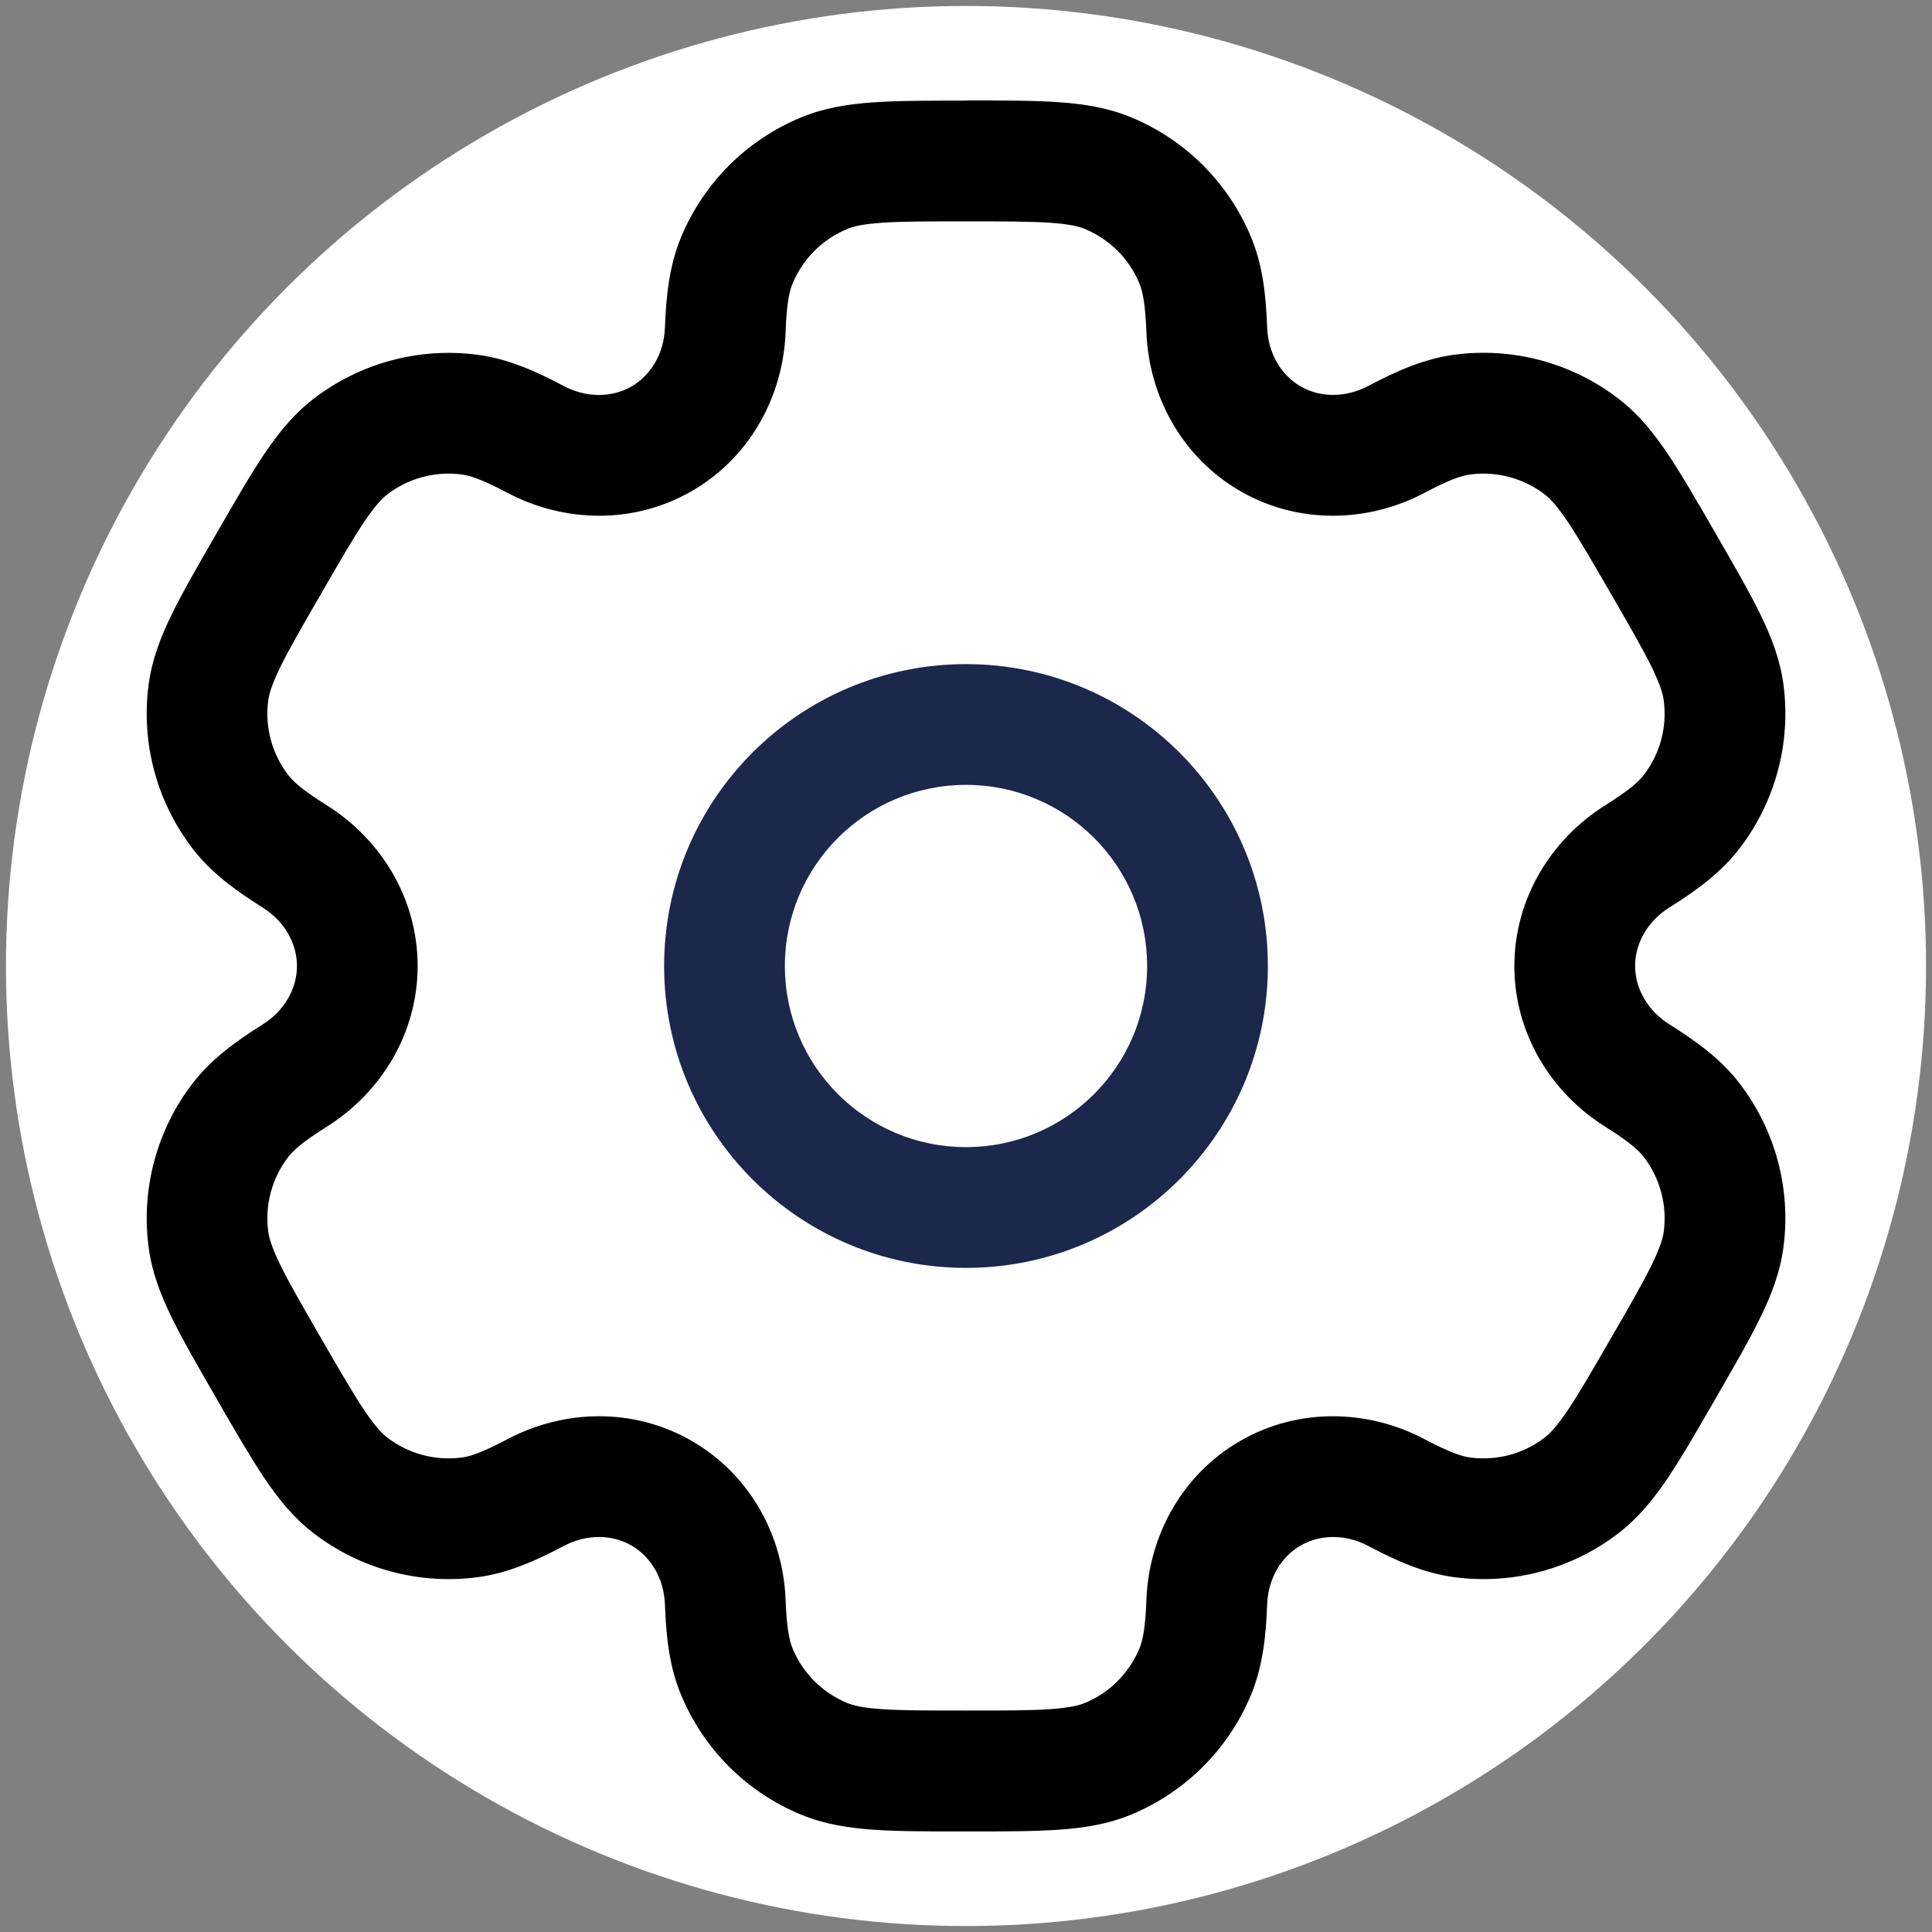 <?xml version="1.0" encoding="UTF-8" standalone="no"?>
<svg
    width="24"
    height="24"
    viewBox="0 0 24 24"
    fill="white"
    version="1.1"
    id="svg2"
    sodipodi:docname="settings.svg"
    inkscape:version="1.4 (86a8ad7, 2024-10-11)"
    xmlns:inkscape="http://www.inkscape.org/namespaces/inkscape"
    xmlns:sodipodi="http://sodipodi.sourceforge.net/DTD/sodipodi-0.dtd"
    xmlns="http://www.w3.org/2000/svg"
    xmlns:svg="http://www.w3.org/2000/svg">
    <rect x="0" y="0" width="24" height="24" fill="#808080" stroke="none"/>
    <defs
        id="defs2" />
    <sodipodi:namedview
        id="namedview2"
        pagecolor="#ffffff"
        bordercolor="#000000"
        borderopacity="0.25"
        inkscape:showpageshadow="2"
        inkscape:pageopacity="0.0"
        inkscape:pagecheckerboard="0"
        inkscape:deskcolor="#d1d1d1"
        inkscape:zoom="16.104167"
        inkscape:cx="5.9611902"
        inkscape:cy="15.989651"
        inkscape:window-width="1920"
        inkscape:window-height="991"
        inkscape:window-x="-9"
        inkscape:window-y="-9"
        inkscape:window-maximized="1"
        inkscape:current-layer="svg2" />
    <circle
        style="fill:#ffffff;fill-opacity:1;stroke:#000000;stroke-width:3.524;stroke-linejoin:round;stroke-opacity:0"
        id="path3"
        cx="12"
        cy="12"
        r="11.926" />
    <path
        fill-rule="evenodd"
        clip-rule="evenodd"
        d="M12 8.25C9.929 8.25 8.25 9.929 8.25 12C8.25 14.071 9.929 15.75 12 15.75C14.071 15.75 15.75 14.071 15.75 12C15.75 9.929 14.071 8.25 12 8.25ZM9.75 12C9.75 10.757 10.757 9.75 12 9.75C13.243 9.75 14.25 10.757 14.25 12C14.25 13.243 13.243 14.25 12 14.25C10.757 14.25 9.75 13.243 9.75 12Z"
        fill="#1C274C"
        id="path1" />
    <path
        fill-rule="evenodd"
        clip-rule="evenodd"
        d="m 11.975,1.25 c -0.444,-10e-6 -0.816,-10e-6 -1.12,0.021 -0.317,0.022 -0.617,0.068 -0.907,0.189 -0.674,0.279 -1.209,0.814 -1.488,1.488 -0.145,0.351 -0.185,0.721 -0.2,1.122 -0.012,0.323 -0.175,0.593 -0.416,0.731 -0.241,0.139 -0.555,0.145 -0.841,-0.006 -0.356,-0.188 -0.695,-0.339 -1.072,-0.388 -0.723,-0.095 -1.454,0.101 -2.033,0.545 -0.249,0.191 -0.44,0.427 -0.617,0.691 -0.17,0.253 -0.356,0.575 -0.578,0.96 l -0.025,0.044 c -0.222,0.385 -0.408,0.706 -0.542,0.98 -0.14,0.285 -0.249,0.568 -0.29,0.88 -0.095,0.723 0.101,1.454 0.545,2.033 0.231,0.301 0.532,0.52 0.872,0.734 0.274,0.172 0.426,0.448 0.426,0.726 -1e-5,0.278 -0.152,0.554 -0.426,0.726 -0.34,0.214 -0.641,0.433 -0.872,0.734 -0.444,0.579 -0.64,1.31 -0.545,2.033 0.041,0.312 0.15,0.594 0.29,0.88 0.134,0.274 0.32,0.596 0.542,0.98 l 0.025,0.044 c 0.222,0.385 0.408,0.706 0.578,0.96 0.177,0.264 0.367,0.5 0.617,0.691 0.579,0.444 1.31,0.64 2.033,0.545 0.376,-0.05 0.716,-0.2 1.072,-0.388 0.286,-0.151 0.601,-0.145 0.841,-0.006 0.241,0.139 0.404,0.408 0.416,0.732 0.015,0.402 0.054,0.771 0.2,1.122 0.279,0.674 0.814,1.209 1.488,1.488 0.29,0.12 0.59,0.167 0.907,0.189 0.305,0.021 0.676,0.021 1.12,0.021 h 0.051 c 0.445,0 0.816,0 1.12,-0.021 0.317,-0.022 0.617,-0.068 0.907,-0.189 0.674,-0.279 1.209,-0.815 1.488,-1.488 0.145,-0.351 0.185,-0.721 0.2,-1.122 0.012,-0.323 0.175,-0.593 0.416,-0.732 0.241,-0.139 0.556,-0.145 0.841,0.006 0.355,0.188 0.695,0.339 1.072,0.388 0.723,0.095 1.454,-0.101 2.033,-0.545 0.249,-0.191 0.44,-0.427 0.617,-0.691 0.17,-0.253 0.356,-0.575 0.578,-0.96 l 0.025,-0.044 c 0.222,-0.385 0.408,-0.706 0.542,-0.981 0.14,-0.285 0.249,-0.568 0.29,-0.88 0.095,-0.723 -0.101,-1.454 -0.545,-2.033 -0.231,-0.301 -0.532,-0.52 -0.872,-0.734 -0.274,-0.172 -0.426,-0.448 -0.426,-0.726 0,-0.278 0.152,-0.554 0.426,-0.726 0.341,-0.214 0.641,-0.433 0.872,-0.734 0.444,-0.579 0.64,-1.31 0.545,-2.033 -0.041,-0.312 -0.15,-0.594 -0.29,-0.88 -0.134,-0.274 -0.32,-0.595 -0.542,-0.98 l -0.025,-0.044 c -0.222,-0.385 -0.408,-0.706 -0.578,-0.96 -0.177,-0.264 -0.367,-0.5 -0.617,-0.691 -0.579,-0.444 -1.31,-0.64 -2.033,-0.545 -0.376,0.05 -0.716,0.2 -1.072,0.388 -0.286,0.151 -0.601,0.145 -0.841,0.006 -0.241,-0.139 -0.404,-0.408 -0.416,-0.732 -0.015,-0.402 -0.054,-0.772 -0.2,-1.122 -0.279,-0.674 -0.815,-1.209 -1.488,-1.488 -0.29,-0.12 -0.59,-0.167 -0.907,-0.189 -0.305,-0.021 -0.676,-0.021 -1.12,-0.021 z m -1.453,1.595 c 0.077,-0.032 0.194,-0.061 0.435,-0.078 0.247,-0.017 0.567,-0.017 1.043,-0.017 0.476,0 0.796,4.1e-4 1.043,0.017 0.241,0.016 0.358,0.046 0.435,0.078 0.306,0.127 0.55,0.37 0.676,0.676 0.04,0.097 0.073,0.247 0.087,0.604 0.03,0.792 0.439,1.555 1.165,1.975 0.726,0.419 1.591,0.392 2.292,0.021 0.316,-0.167 0.463,-0.214 0.567,-0.227 0.329,-0.043 0.661,0.046 0.924,0.248 0.066,0.051 0.15,0.138 0.285,0.338 0.138,0.206 0.298,0.482 0.537,0.895 0.238,0.412 0.398,0.689 0.507,0.912 0.106,0.217 0.139,0.333 0.15,0.416 0.043,0.329 -0.046,0.661 -0.248,0.924 -0.064,0.083 -0.177,0.187 -0.48,0.377 -0.671,0.422 -1.127,1.157 -1.128,1.996 0,0.838 0.456,1.574 1.128,1.996 0.303,0.19 0.416,0.294 0.48,0.377 0.202,0.263 0.291,0.595 0.248,0.924 -0.011,0.083 -0.044,0.199 -0.15,0.416 -0.109,0.223 -0.269,0.5 -0.507,0.912 -0.238,0.412 -0.398,0.689 -0.537,0.895 -0.135,0.2 -0.219,0.287 -0.285,0.338 -0.263,0.202 -0.595,0.291 -0.924,0.248 -0.104,-0.014 -0.251,-0.06 -0.567,-0.227 -0.701,-0.371 -1.566,-0.398 -2.292,0.021 -0.726,0.419 -1.135,1.182 -1.165,1.974 -0.013,0.357 -0.046,0.508 -0.087,0.604 -0.127,0.306 -0.37,0.55 -0.676,0.676 -0.077,0.032 -0.194,0.061 -0.435,0.078 -0.247,0.017 -0.567,0.017 -1.043,0.017 -0.476,0 -0.796,-4e-4 -1.043,-0.017 -0.241,-0.016 -0.358,-0.046 -0.435,-0.078 -0.306,-0.127 -0.55,-0.37 -0.676,-0.676 -0.04,-0.097 -0.073,-0.247 -0.087,-0.604 -0.03,-0.792 -0.439,-1.555 -1.165,-1.974 -0.726,-0.419 -1.591,-0.392 -2.292,-0.021 -0.316,0.167 -0.463,0.214 -0.567,0.227 -0.329,0.043 -0.661,-0.046 -0.924,-0.248 -0.066,-0.051 -0.15,-0.138 -0.285,-0.338 -0.138,-0.206 -0.298,-0.482 -0.537,-0.895 -0.238,-0.412 -0.398,-0.689 -0.507,-0.912 -0.106,-0.217 -0.139,-0.333 -0.15,-0.416 -0.043,-0.329 0.046,-0.661 0.248,-0.924 0.064,-0.083 0.178,-0.187 0.48,-0.377 0.671,-0.422 1.128,-1.157 1.128,-1.996 5e-5,-0.839 -0.456,-1.574 -1.128,-1.996 -0.303,-0.19 -0.416,-0.294 -0.48,-0.377 -0.202,-0.263 -0.291,-0.595 -0.248,-0.924 0.011,-0.083 0.044,-0.199 0.15,-0.416 0.109,-0.223 0.269,-0.5 0.507,-0.912 0.238,-0.412 0.398,-0.689 0.537,-0.895 0.135,-0.2 0.219,-0.287 0.285,-0.338 0.263,-0.202 0.595,-0.291 0.924,-0.248 0.104,0.014 0.251,0.06 0.567,0.227 0.701,0.371 1.566,0.398 2.292,-0.021 0.726,-0.419 1.135,-1.182 1.165,-1.974 0.013,-0.357 0.047,-0.508 0.087,-0.604 0.127,-0.306 0.37,-0.55 0.676,-0.676 z"
        fill="black"
        id="path2"
        style="fill:#000000;fill-opacity:1" />
</svg>